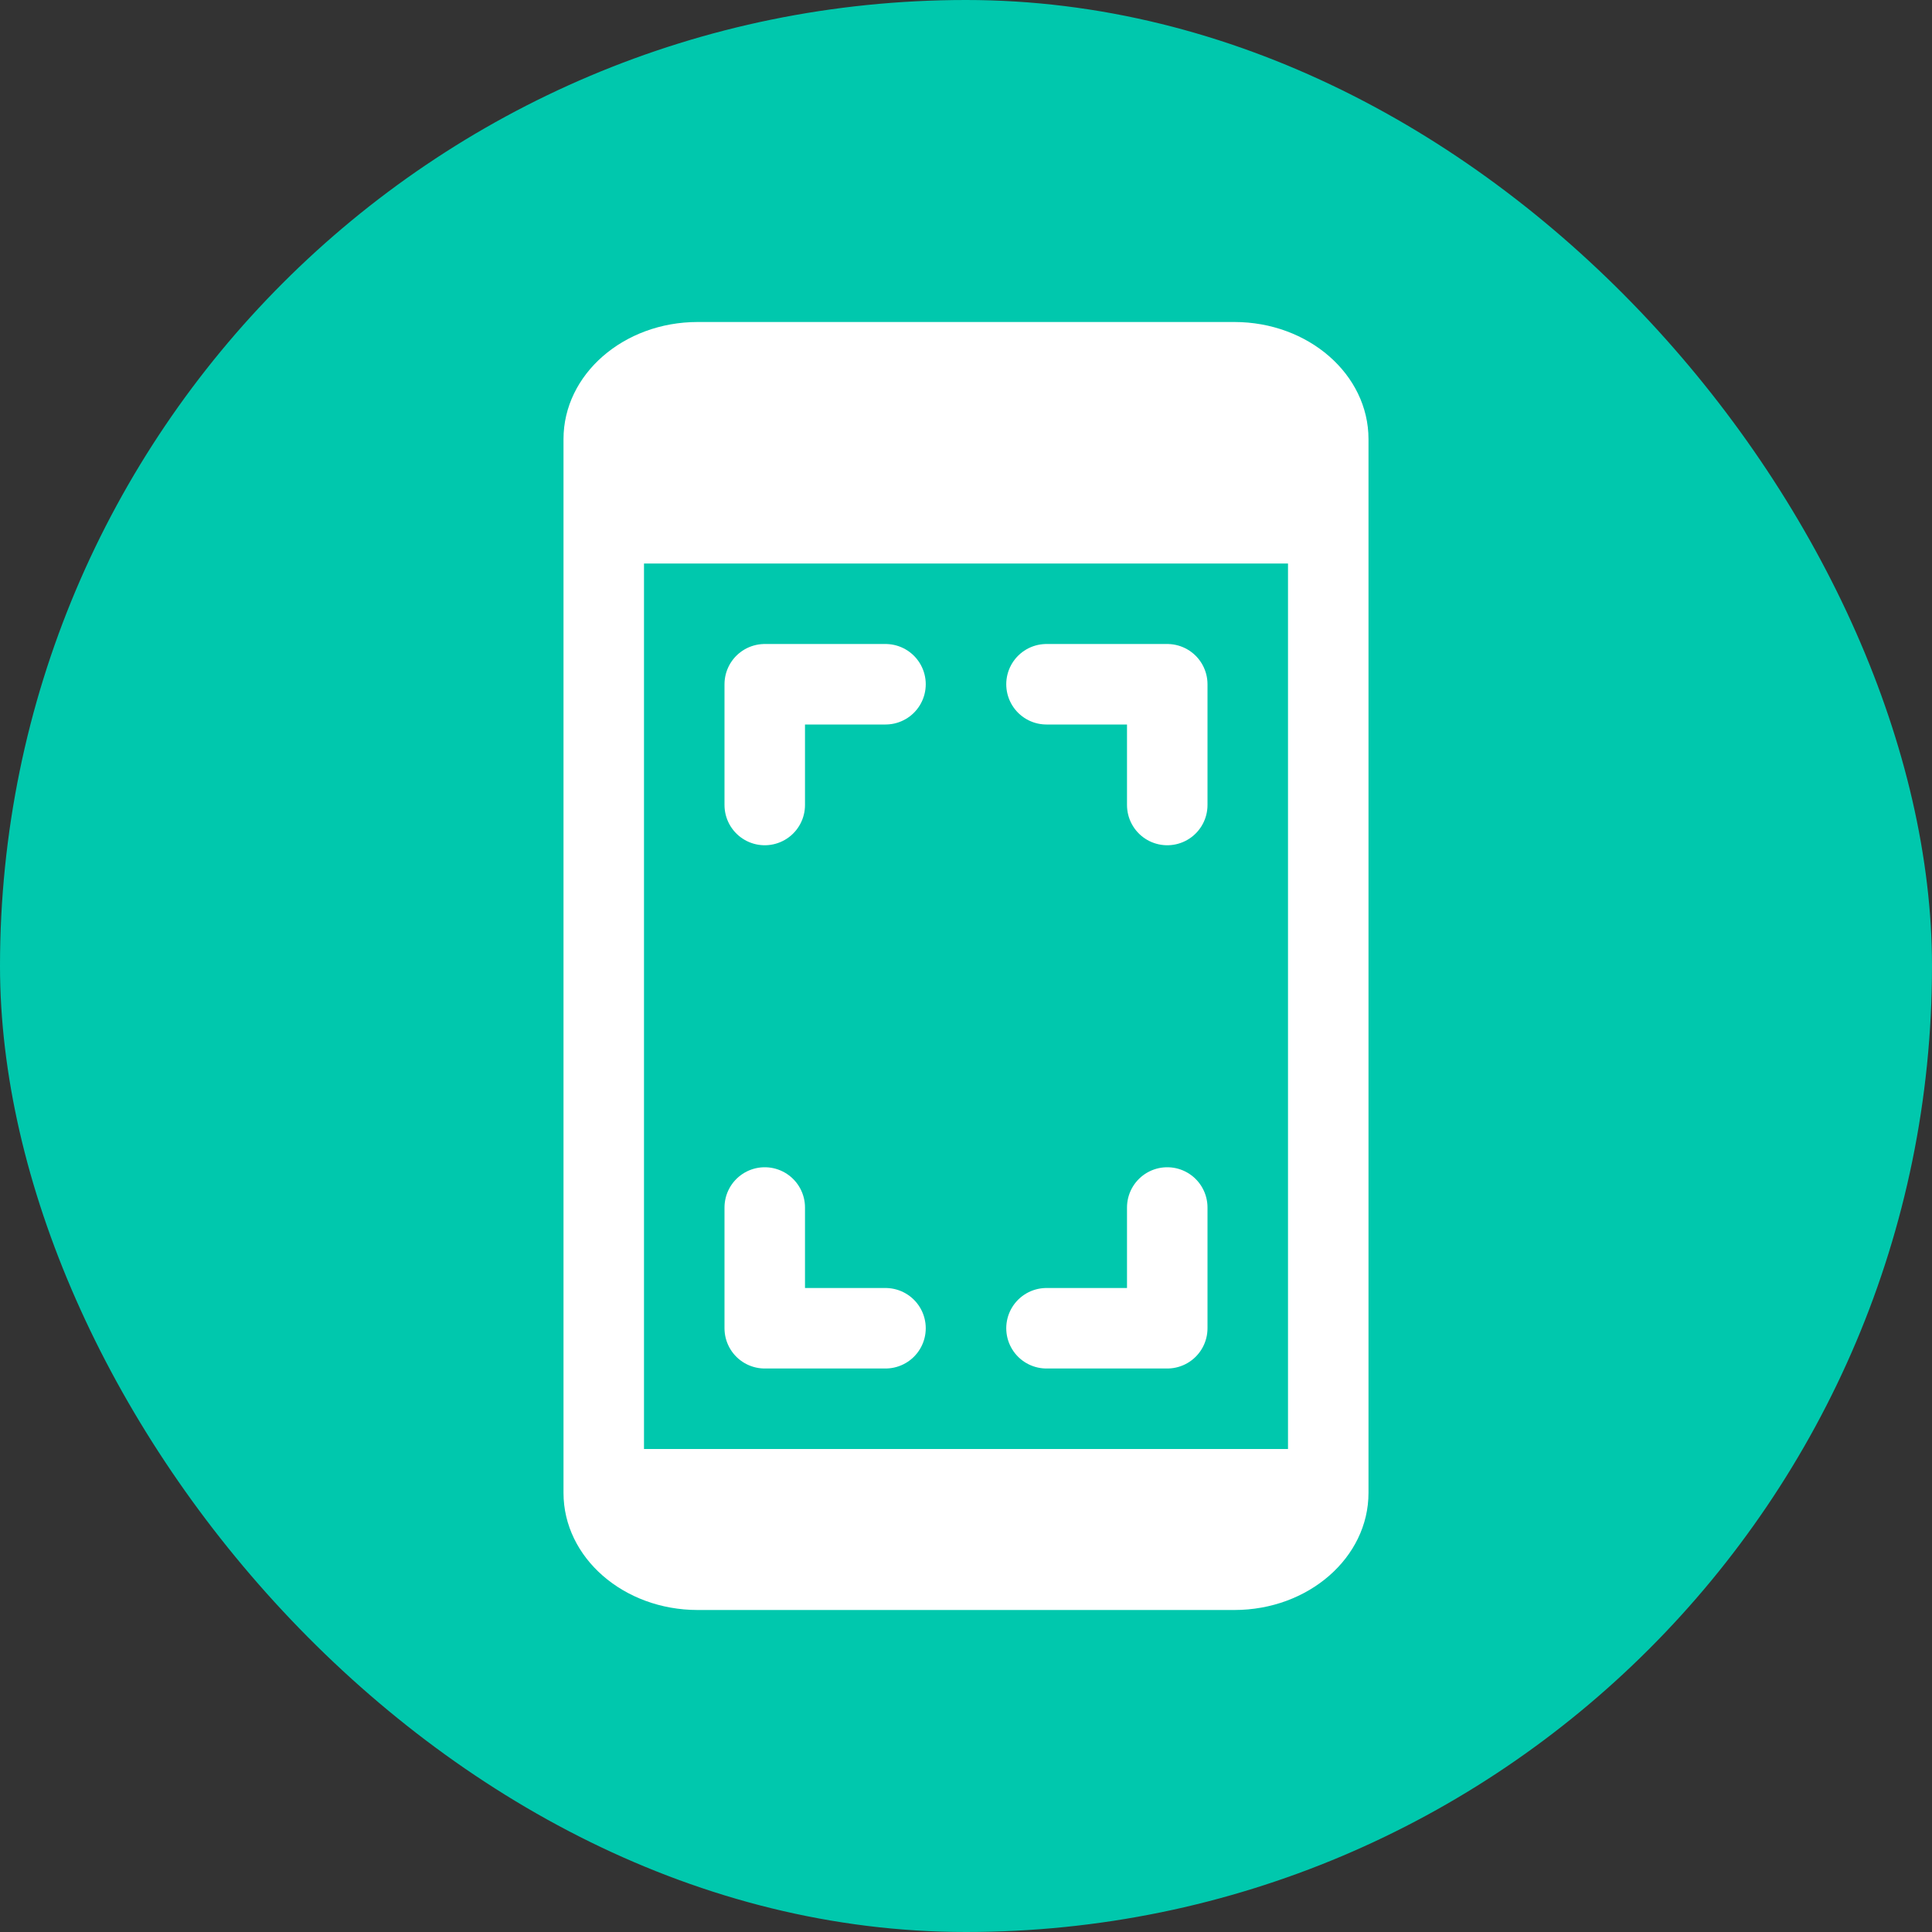 <?xml version="1.0" encoding="UTF-8"?>
<svg width="24px" height="24px" viewBox="0 0 24 24" version="1.1" xmlns="http://www.w3.org/2000/svg" xmlns:xlink="http://www.w3.org/1999/xlink">
    <rect x="0" y="0" width="24" height="24" fill="#333333" stroke="none"/>
    <!-- Generator: Sketch 52.6 (67491) - http://www.bohemiancoding.com/sketch -->
    <title>Icon / Augmented Reality / Color</title>
    <desc>Created with Sketch.</desc>
    <g id="Page-1" stroke="none" stroke-width="1" fill="none" fill-rule="evenodd">
        <g id="AR_Icon">
            <rect id="Background-Fill" fill="#00C8AD" x="0" y="0" width="24" height="24" rx="12"></rect>
            <path d="M16,18 L8,18 L8,7 L16,7 L16,18 Z M15.333,4 L8.667,4 C7.746,4 7,4.651 7,5.455 L7,18.545 C7,19.349 7.746,20 8.667,20 L15.333,20 C16.254,20 17,19.349 17,18.545 L17,5.455 C17,4.651 16.254,4 15.333,4 Z" id="Fill-1" fill="#FFFFFF" fill-rule="nonzero"></path>
            <polyline id="Stroke-3" stroke="#FFFFFF" stroke-linecap="round" stroke-linejoin="round" points="11 16.5 9.5 16.5 9.5 15"></polyline>
            <polyline id="Stroke-4" stroke="#FFFFFF" stroke-linecap="round" stroke-linejoin="round" points="9.5 10 9.5 8.5 11 8.5"></polyline>
            <polyline id="Stroke-5" stroke="#FFFFFF" stroke-linecap="round" stroke-linejoin="round" points="13 8.5 14.5 8.5 14.5 10"></polyline>
            <polyline id="Stroke-6" stroke="#FFFFFF" stroke-linecap="round" stroke-linejoin="round" points="14.5 15 14.5 16.5 13 16.5"></polyline>
        </g>
    </g>
</svg>
